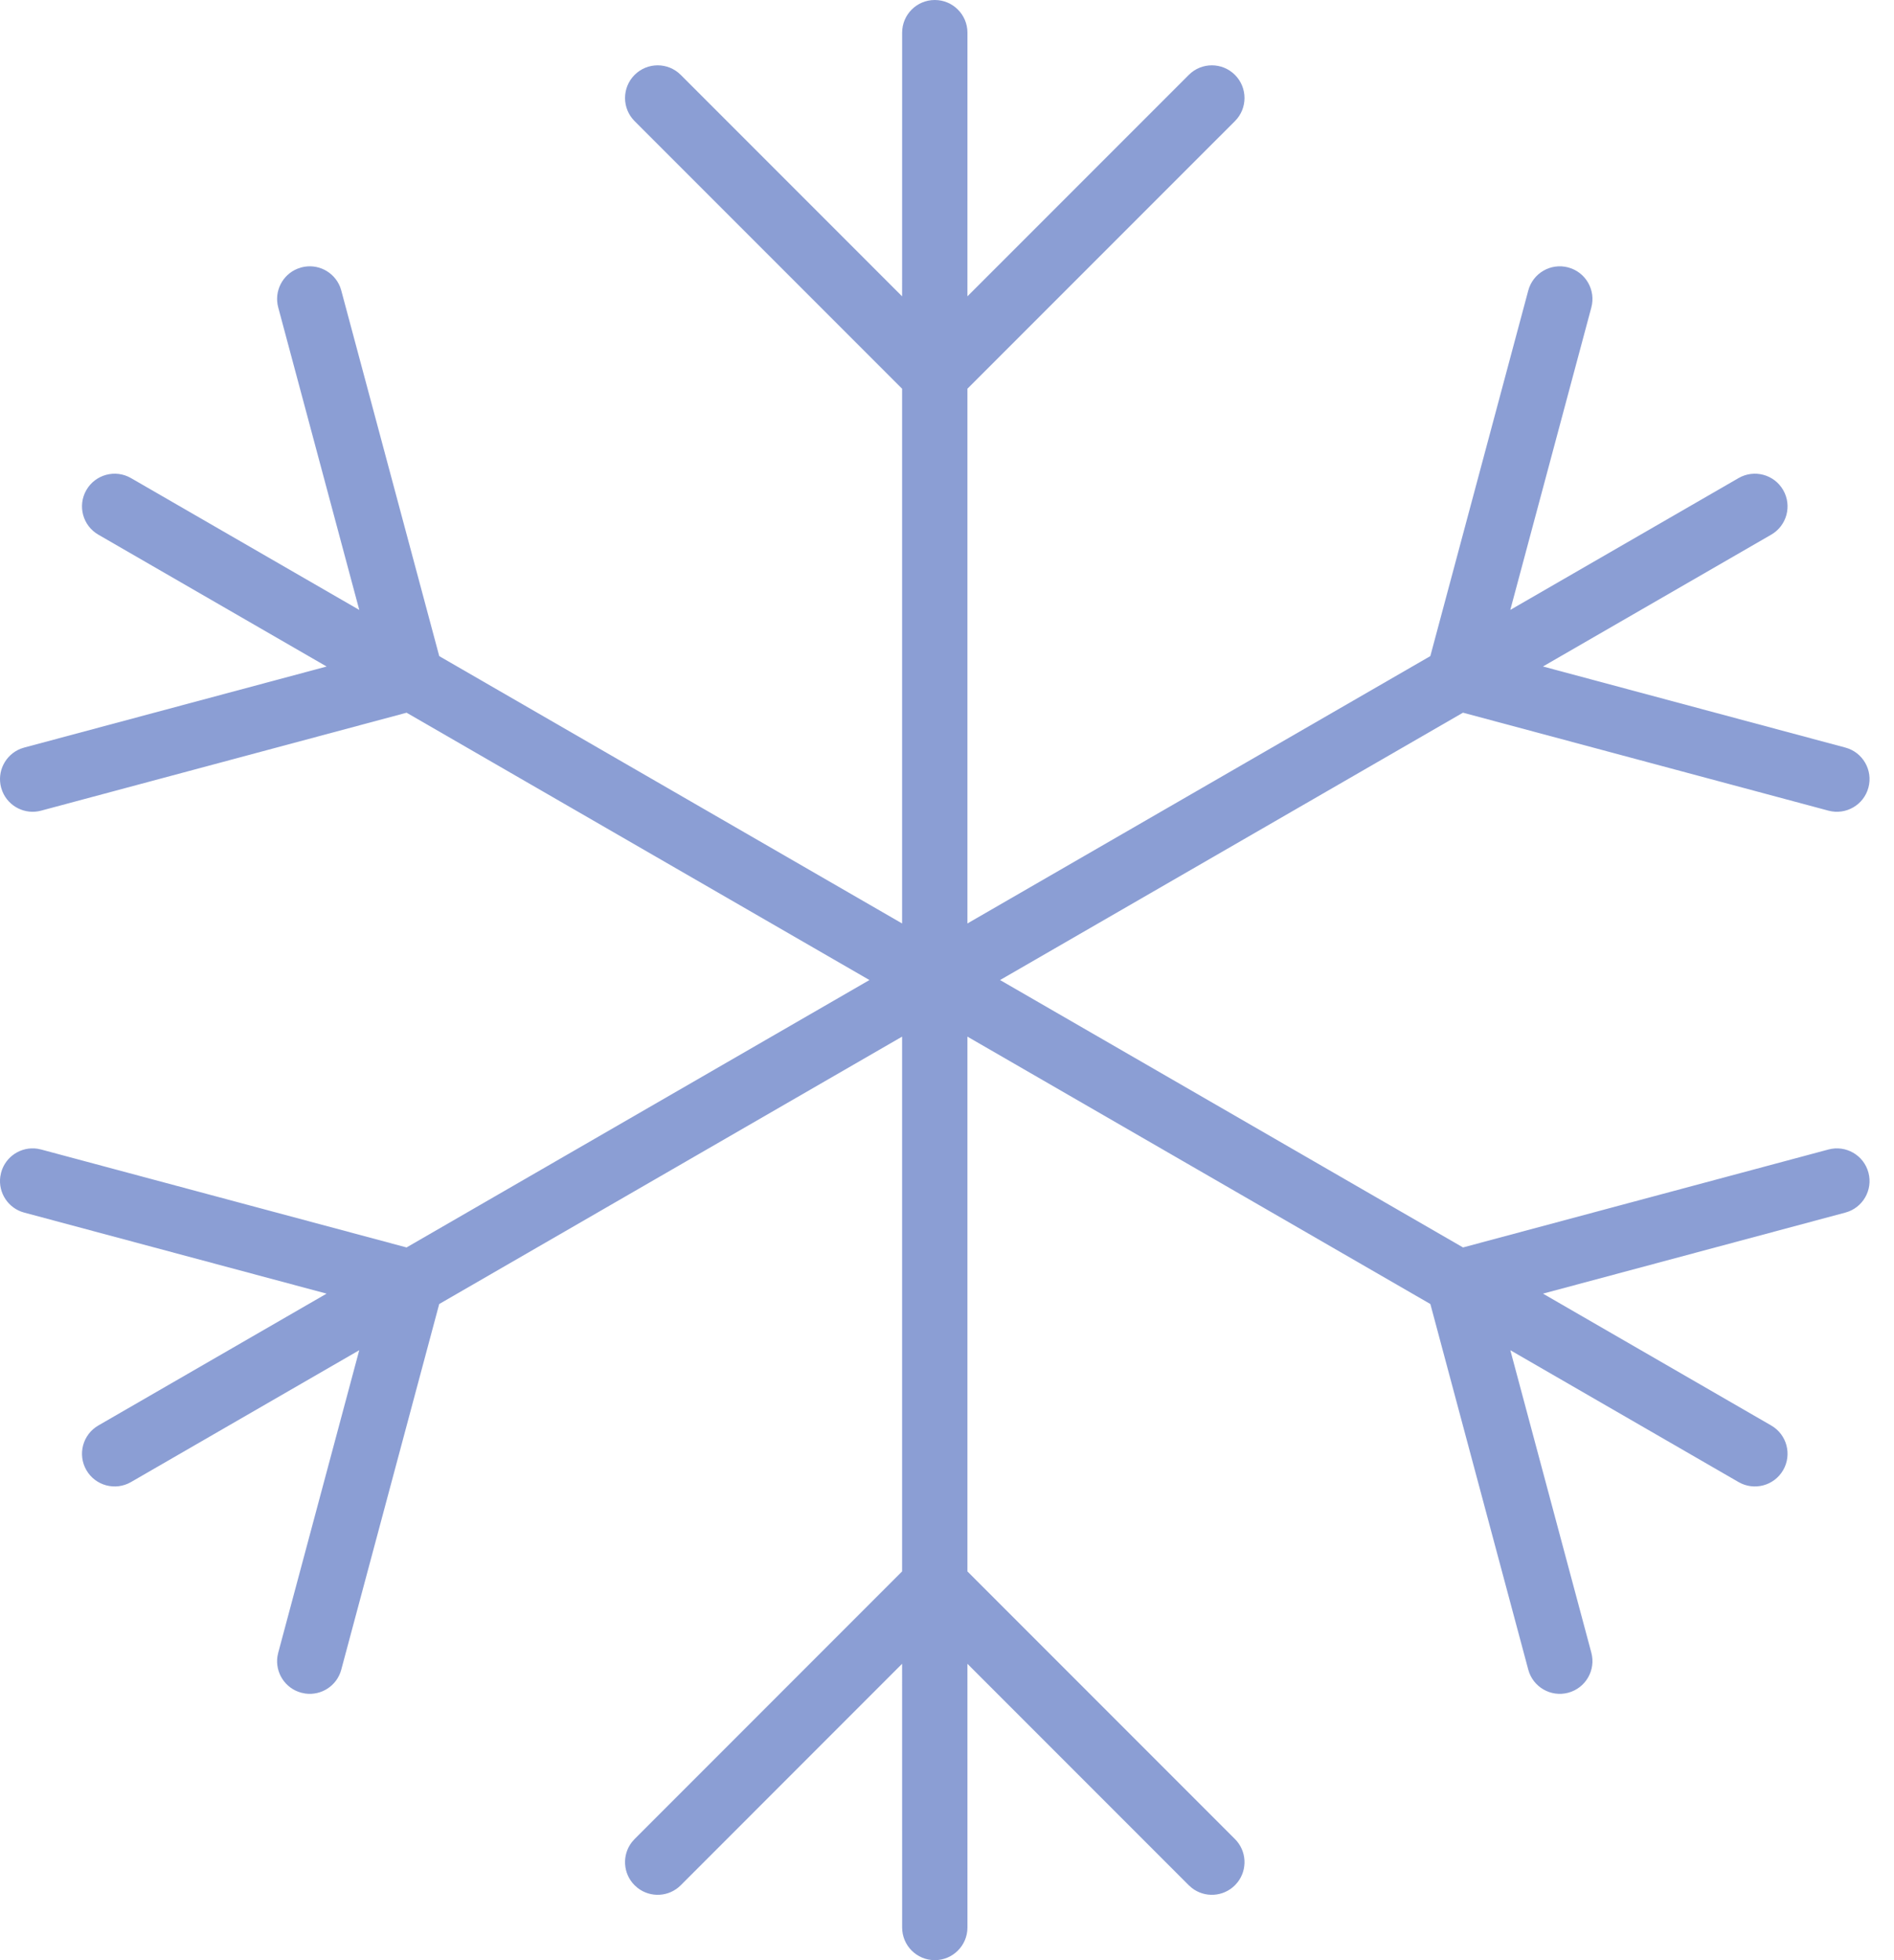 <?xml version="1.0" encoding="UTF-8"?>
<svg width="58px" height="60px" viewBox="0 0 58 60" version="1.1" xmlns="http://www.w3.org/2000/svg" xmlns:xlink="http://www.w3.org/1999/xlink">
    <title>冷源</title>
    <g id="页面-1" stroke="none" stroke-width="1" fill="none" fill-rule="evenodd">
        <g id="监控管理-设备状态备份" transform="translate(-733, -446)" fill="#8B9ED4">
            <path d="M761.626,446 C762.178,446 762.626,446.448 762.626,447 L762.625,455.071 L769.404,448.293 C769.794,447.902 770.427,447.902 770.818,448.293 C771.208,448.683 771.208,449.317 770.818,449.707 L762.625,457.899 L762.625,474.267 L776.801,466.083 L779.8,454.893 C779.943,454.359 780.491,454.043 781.024,454.186 C781.558,454.329 781.874,454.877 781.732,455.41 L779.25,464.669 L786.24,460.634 C786.719,460.358 787.33,460.522 787.606,461 C787.882,461.478 787.719,462.09 787.24,462.366 L780.25,466.401 L789.51,468.883 C790.043,469.025 790.36,469.574 790.217,470.107 C790.074,470.641 789.526,470.957 788.992,470.814 L777.801,467.815 L763.625,475.999 L777.802,484.184 L788.992,481.186 C789.526,481.043 790.074,481.359 790.217,481.893 C790.36,482.426 790.043,482.975 789.51,483.117 L780.251,485.598 L787.24,489.634 C787.719,489.91 787.882,490.522 787.606,491 C787.33,491.478 786.719,491.642 786.24,491.366 L779.251,487.33 L781.732,496.59 C781.874,497.123 781.558,497.671 781.024,497.814 C780.491,497.957 779.943,497.641 779.8,497.107 L776.802,485.916 L762.625,477.731 L762.625,494.1 L770.818,502.293 C771.178,502.653 771.206,503.221 770.901,503.613 L770.818,503.707 C770.457,504.068 769.89,504.095 769.498,503.79 L769.404,503.707 L762.625,496.928 L762.626,505 C762.626,505.552 762.178,506 761.626,506 C761.073,506 760.626,505.552 760.626,505 L760.625,496.928 L753.847,503.707 C753.487,504.068 752.92,504.095 752.527,503.79 L752.433,503.707 C752.073,503.347 752.045,502.779 752.35,502.387 L752.433,502.293 L760.625,494.1 L760.625,477.731 L746.45,485.916 L743.451,497.107 C743.32,497.6 742.842,497.907 742.35,497.839 L742.227,497.814 C741.731,497.682 741.423,497.199 741.496,496.704 L741.52,496.59 L744.001,487.33 L737.011,491.366 C736.533,491.642 735.921,491.478 735.645,491 C735.369,490.522 735.533,489.91 736.011,489.634 L743.001,485.598 L733.741,483.117 C733.249,482.986 732.941,482.508 733.009,482.016 L733.034,481.893 C733.167,481.397 733.649,481.089 734.145,481.162 L734.259,481.186 L745.45,484.184 L759.625,475.999 L745.451,467.816 L734.259,470.814 C733.767,470.946 733.262,470.687 733.074,470.226 L733.034,470.107 C732.902,469.612 733.165,469.104 733.631,468.919 L733.741,468.883 L743.002,466.402 L736.011,462.366 C735.533,462.09 735.369,461.478 735.645,461 C735.921,460.522 736.533,460.358 737.011,460.634 L744.002,464.67 L741.52,455.41 C741.388,454.918 741.647,454.413 742.108,454.226 L742.227,454.186 C742.722,454.053 743.23,454.316 743.415,454.782 L743.451,454.893 L746.451,466.084 L760.625,474.267 L760.625,457.899 L752.433,449.707 C752.043,449.317 752.043,448.683 752.433,448.293 C752.824,447.902 753.457,447.902 753.847,448.293 L760.625,455.071 L760.626,447 C760.626,446.448 761.073,446 761.626,446 Z" id="冷源"></path>
        </g>
    </g>
</svg>